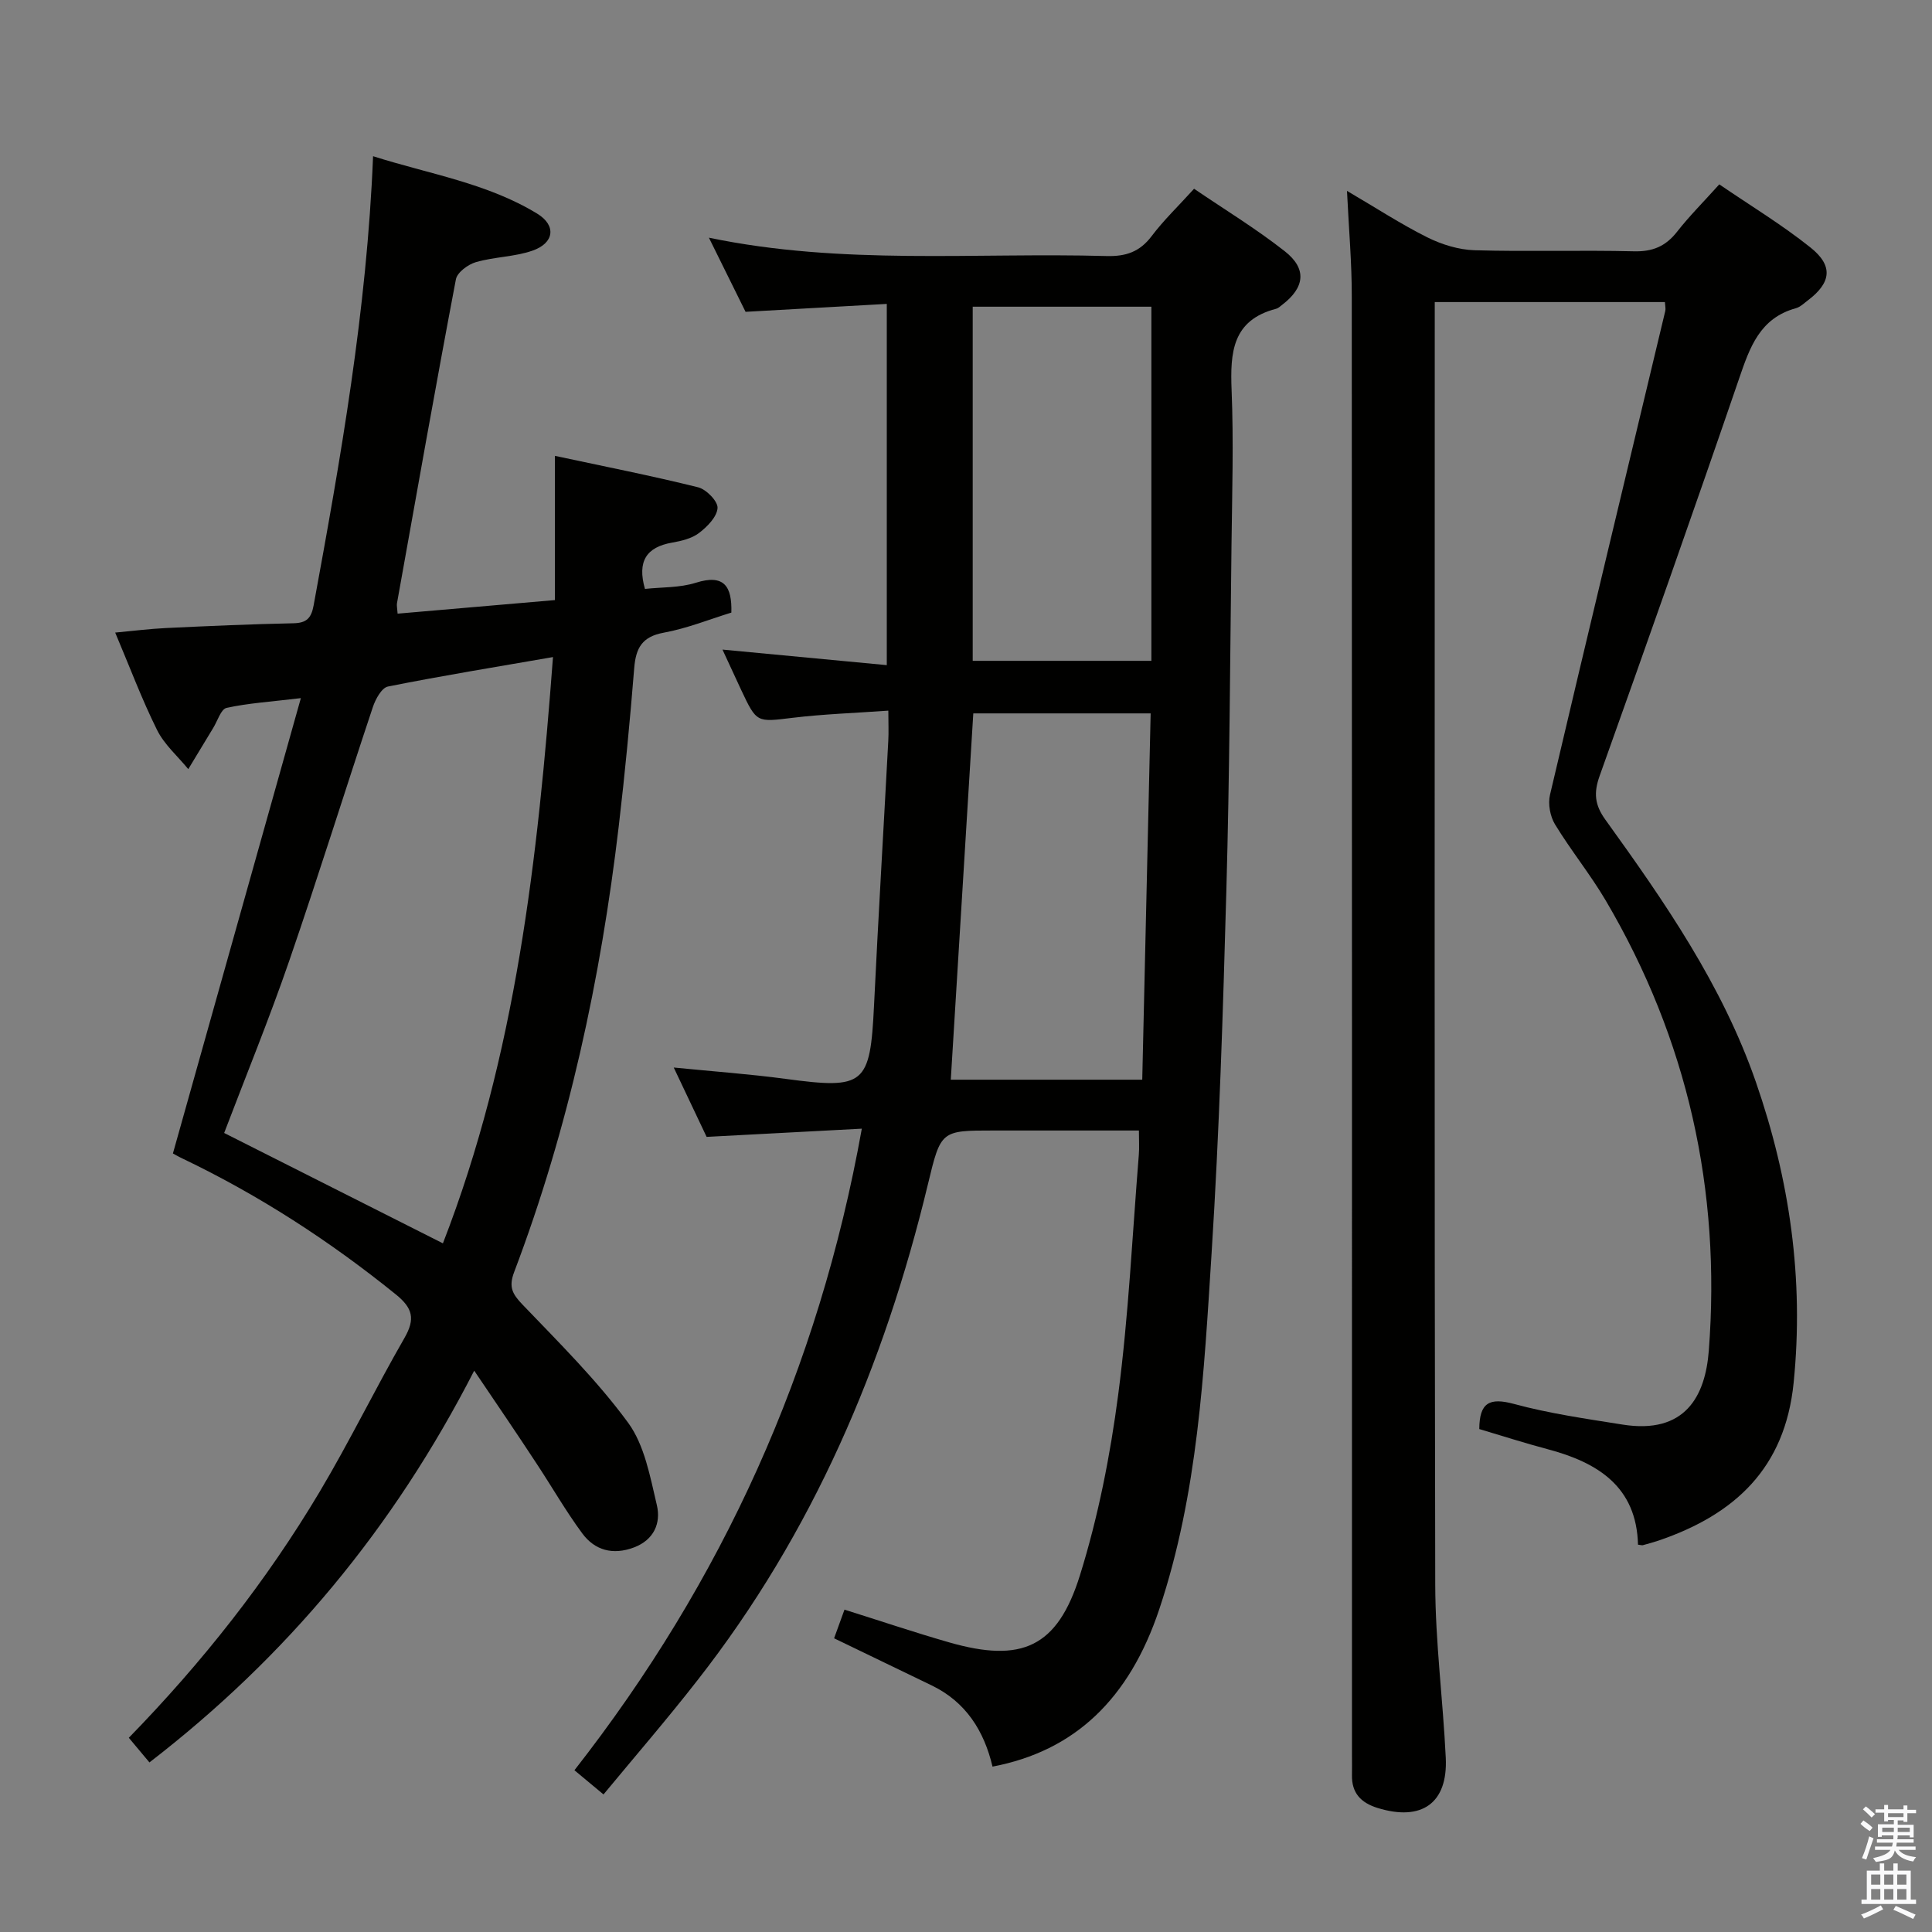 <svg enable-background="new 0 0 400 400" viewBox="0 0 400 400" xmlns="http://www.w3.org/2000/svg"><rect x="0" y="0" width="400" height="400" fill="#808080" stroke="none"/><path d="m385.2 377.6.6-.7c.6.4 1.3.9 1.9 1.5l-.6.7c-.8-.5-1.4-1-1.9-1.5zm.3 7.1c.6-1.4 1.1-2.9 1.5-4.5.3.1.6.3.9.4-.5 1.4-1 2.9-1.5 4.4zm.2-10.1.6-.6c.7.5 1.3 1.1 1.9 1.6l-.7.7c-.6-.6-1.2-1.2-1.8-1.7zm8.4-.8h.8v.9h1.8v.7h-1.8v1.8h-.8v-.3h-1.2v.9h3.3v2.6h-.8v-.4h-2.5c0 .3 0 .6-.1.8h3.4v.7h-3.5c0 .3-.1.6-.1.8h4v.7h-3.5c.7.9 1.9 1.3 3.6 1.5-.2.2-.4.5-.6.9-1.9-.3-3.2-1.1-3.8-2.3-.5 2.1-1.8 2-3.9 2.4-.2-.3-.4-.5-.6-.8 1.9-.4 3.1-.9 3.6-1.7h-3.2v-.7h3.5c.1-.2.1-.5.2-.8h-3.3v-.7h3.4c0-.2 0-.5 0-.8h-2.4v.3h-.8v-2.6h3.3v-.9h-1.2v.3h-.8v-1.8h-1.8v-.7h1.8v-.9h.8v.9h3.2zm-4.4 5.5h2.4c0-.3 0-.6 0-.9h-2.4zm1.2-3.1h3.2v-.8h-3.2zm4.4 2.2h-2.4v.9h2.5v-.9z" fill="#fafafb"/><path d="m389.2 385.8h.9v1.5h1.9v-1.5h.9v1.5h2.7v6h1.1v.9h-11.3v-.9h1.1v-6h2.7zm.2 8.7.5.8c-1.2.6-2.5 1.3-4 1.9-.2-.3-.3-.6-.6-.8 1.6-.6 3-1.3 4.1-1.9zm-2-4.3h1.9v-2.1h-1.9zm0 3.1h1.9v-2.2h-1.9zm2.7-3.1h1.9v-2.1h-1.9zm0 3.1h1.9v-2.2h-1.9zm2.4 1.3c1.4.6 2.7 1.2 4.1 1.8l-.5.9c-1.5-.7-2.8-1.4-4.1-1.9zm2.2-6.5h-1.9v2.1h1.9zm-1.9 5.2h1.9v-2.2h-1.9z" fill="#fafafb"/><g fill="#010100"><path d="m124.95 371.52c-2.31-1.92-4.08-3.39-6.02-5.01 30.63-39.16 50.56-82.96 59.5-132.83-10.93.58-21.17 1.12-32.13 1.7-1.95-4.12-4.19-8.85-6.81-14.36 8.23.82 15.72 1.35 23.16 2.35 16.38 2.2 17.51 1.26 18.31-15.23.88-18.26 1.98-36.52 2.95-54.77.1-1.78.01-3.57.01-6.24-6.97.5-13.41.71-19.78 1.48-7.47.9-7.45 1.11-10.69-5.77-1.26-2.69-2.5-5.38-3.87-8.35 11.48 1.09 22.54 2.13 34.02 3.22 0-25.33 0-49.57 0-74.79-9.63.54-19.31 1.08-29.24 1.64-2.41-4.87-4.83-9.76-7.59-15.35 27.61 5.75 55.02 3.04 82.31 3.8 4.03.11 6.9-.87 9.36-4.13 2.49-3.3 5.51-6.19 8.78-9.8 6.33 4.31 12.84 8.27 18.78 12.94 4.64 3.64 4.14 7.51-.54 11.09-.4.3-.79.7-1.25.82-9.1 2.35-9.53 9.08-9.22 16.84.43 10.64.11 21.32-.02 31.98-.29 23.8-.4 47.62-1.06 71.41-.69 25.1-1.47 50.21-3.06 75.26-1.58 24.83-2.84 49.81-10.83 73.74-6.22 18.63-17.53 29.36-34.53 32.6-1.74-7.38-5.5-13.39-12.61-16.82-6.57-3.18-13.15-6.35-20.19-9.75.7-1.94 1.35-3.72 2.15-5.93 7.46 2.34 14.51 4.72 21.65 6.77 15.02 4.31 22.44 1.09 27.11-13.91 3.77-12.11 6.26-24.77 7.91-37.36 2.16-16.46 2.93-33.1 4.27-49.67.12-1.46.02-2.93.02-5.03-10.24 0-20.18 0-30.12 0-10.89 0-10.89 0-13.57 11.15-9.01 37.44-23.84 72.19-47.72 102.69-6.22 7.98-12.85 15.65-19.44 23.62zm76.56-223.82c-1.58 25.63-3.11 50.59-4.66 75.84h39.64c.58-25.36 1.16-50.5 1.74-75.84-12.79 0-24.7 0-36.72 0zm36.87-10.88c0-24.82 0-49.16 0-73.32-12.67 0-24.89 0-36.99 0v73.32z"/><path d="m278.88 39.52c6.06 3.55 11.2 6.91 16.65 9.63 2.98 1.48 6.47 2.56 9.76 2.66 10.99.32 22-.05 32.99.22 3.88.1 6.57-1.03 8.93-4.04 2.55-3.26 5.5-6.2 8.75-9.82 6.42 4.39 12.96 8.34 18.88 13.07 4.78 3.81 4.28 7.3-.54 10.95-.8.6-1.58 1.38-2.5 1.63-7.44 2.05-9.52 8.08-11.73 14.54-9.42 27.49-19.11 54.9-28.88 82.27-1.25 3.49-1.05 5.98 1.18 9.07 12.26 17.01 24.2 34.24 31.16 54.3 7.01 20.21 9.99 40.85 7.82 62.31-1.78 17.67-12.17 27.25-27.9 32.63-1.09.37-2.21.67-3.33.98-.15.04-.33-.03-.99-.11-.3-11.99-8.29-17.01-18.71-19.77-4.78-1.27-9.5-2.79-14.15-4.17.03-5.49 2.12-6.57 7.18-5.2 7.34 1.99 14.93 3.07 22.46 4.27 12.99 2.08 17.16-5.88 17.88-15.31 2.55-33.21-4.39-64.41-21.34-93.19-3.2-5.43-7.22-10.37-10.5-15.76-1.01-1.66-1.49-4.23-1.04-6.12 7.85-33.42 15.89-66.8 23.87-100.19.11-.46-.03-.98-.08-1.83-15.73 0-31.42 0-47.65 0v5.57c0 86.66-.09 173.32.1 259.98.03 11.95 1.61 23.89 2.18 35.85.45 9.41-4.99 13.2-14.11 10.38-3.48-1.08-5.39-3.11-5.31-6.83.03-1.33 0-2.67 0-4 0-100.66.02-201.31-.04-301.97.02-6.98-.6-13.94-.99-22z"/><path d="m98.18 283.78c-16.73 32.65-38.86 59.23-67.24 81.11-1.41-1.68-2.76-3.29-4.27-5.1 15.23-15.63 28.5-32.45 39.51-50.93 6.2-10.41 11.51-21.34 17.56-31.85 2.27-3.95 1.72-6.19-1.82-9.04-13.66-11.04-28.27-20.51-44.1-28.09-.89-.42-1.74-.92-2.02-1.07 8.77-31.22 17.46-62.12 26.49-94.27-6.32.76-10.93 1.04-15.38 2.02-1.17.26-1.87 2.69-2.76 4.14-1.73 2.84-3.45 5.7-5.17 8.54-2.19-2.68-4.96-5.08-6.46-8.1-3.16-6.36-5.66-13.06-8.67-20.17 3.77-.35 7.13-.78 10.5-.94 8.8-.42 17.61-.81 26.42-.99 2.72-.06 3.68-1.08 4.16-3.69 5.61-30.54 11.02-61.1 12.31-93.01 11.58 3.69 23.57 5.54 33.99 11.9 4.02 2.46 3.52 6.11-1.03 7.67-3.71 1.28-7.86 1.26-11.66 2.36-1.64.47-3.88 2.13-4.15 3.56-4.24 22.32-8.19 44.7-12.2 67.07-.08.47.05.98.13 2.15 10.74-.93 21.43-1.85 32.57-2.81 0-9.95 0-19.52 0-29.86 10.31 2.21 20.04 4.12 29.65 6.51 1.69.42 4.11 2.9 4.02 4.29-.12 1.83-2.12 3.86-3.82 5.16-1.5 1.15-3.64 1.66-5.58 2-5.37.94-7.25 3.9-5.63 9.59 3.46-.38 7.19-.22 10.54-1.28 5.87-1.85 7.5.75 7.35 6.18-4.49 1.38-9.15 3.27-14 4.16-4.48.82-5.77 3.16-6.11 7.3-.88 10.93-1.92 21.85-3.2 32.73-3.73 31.59-10.36 62.54-21.66 92.35-1.16 3.06-.4 4.51 1.71 6.71 7.57 7.9 15.43 15.68 21.87 24.46 3.42 4.66 4.57 11.19 5.96 17.06.88 3.7-.55 7.21-4.76 8.79-4.33 1.62-8.07.61-10.68-2.92-3.45-4.67-6.34-9.75-9.55-14.59-3.98-6.08-8.07-12.07-12.82-19.1zm16.31-147.74c-11.81 2.05-23.03 3.87-34.17 6.1-1.3.26-2.59 2.63-3.13 4.27-5.83 17.47-11.29 35.06-17.29 52.47-4.14 12.02-8.97 23.81-13.49 35.69 15.02 7.58 29.95 15.11 45.29 22.85 15.1-38.87 19.64-79.63 22.79-121.38z"/></g></svg>